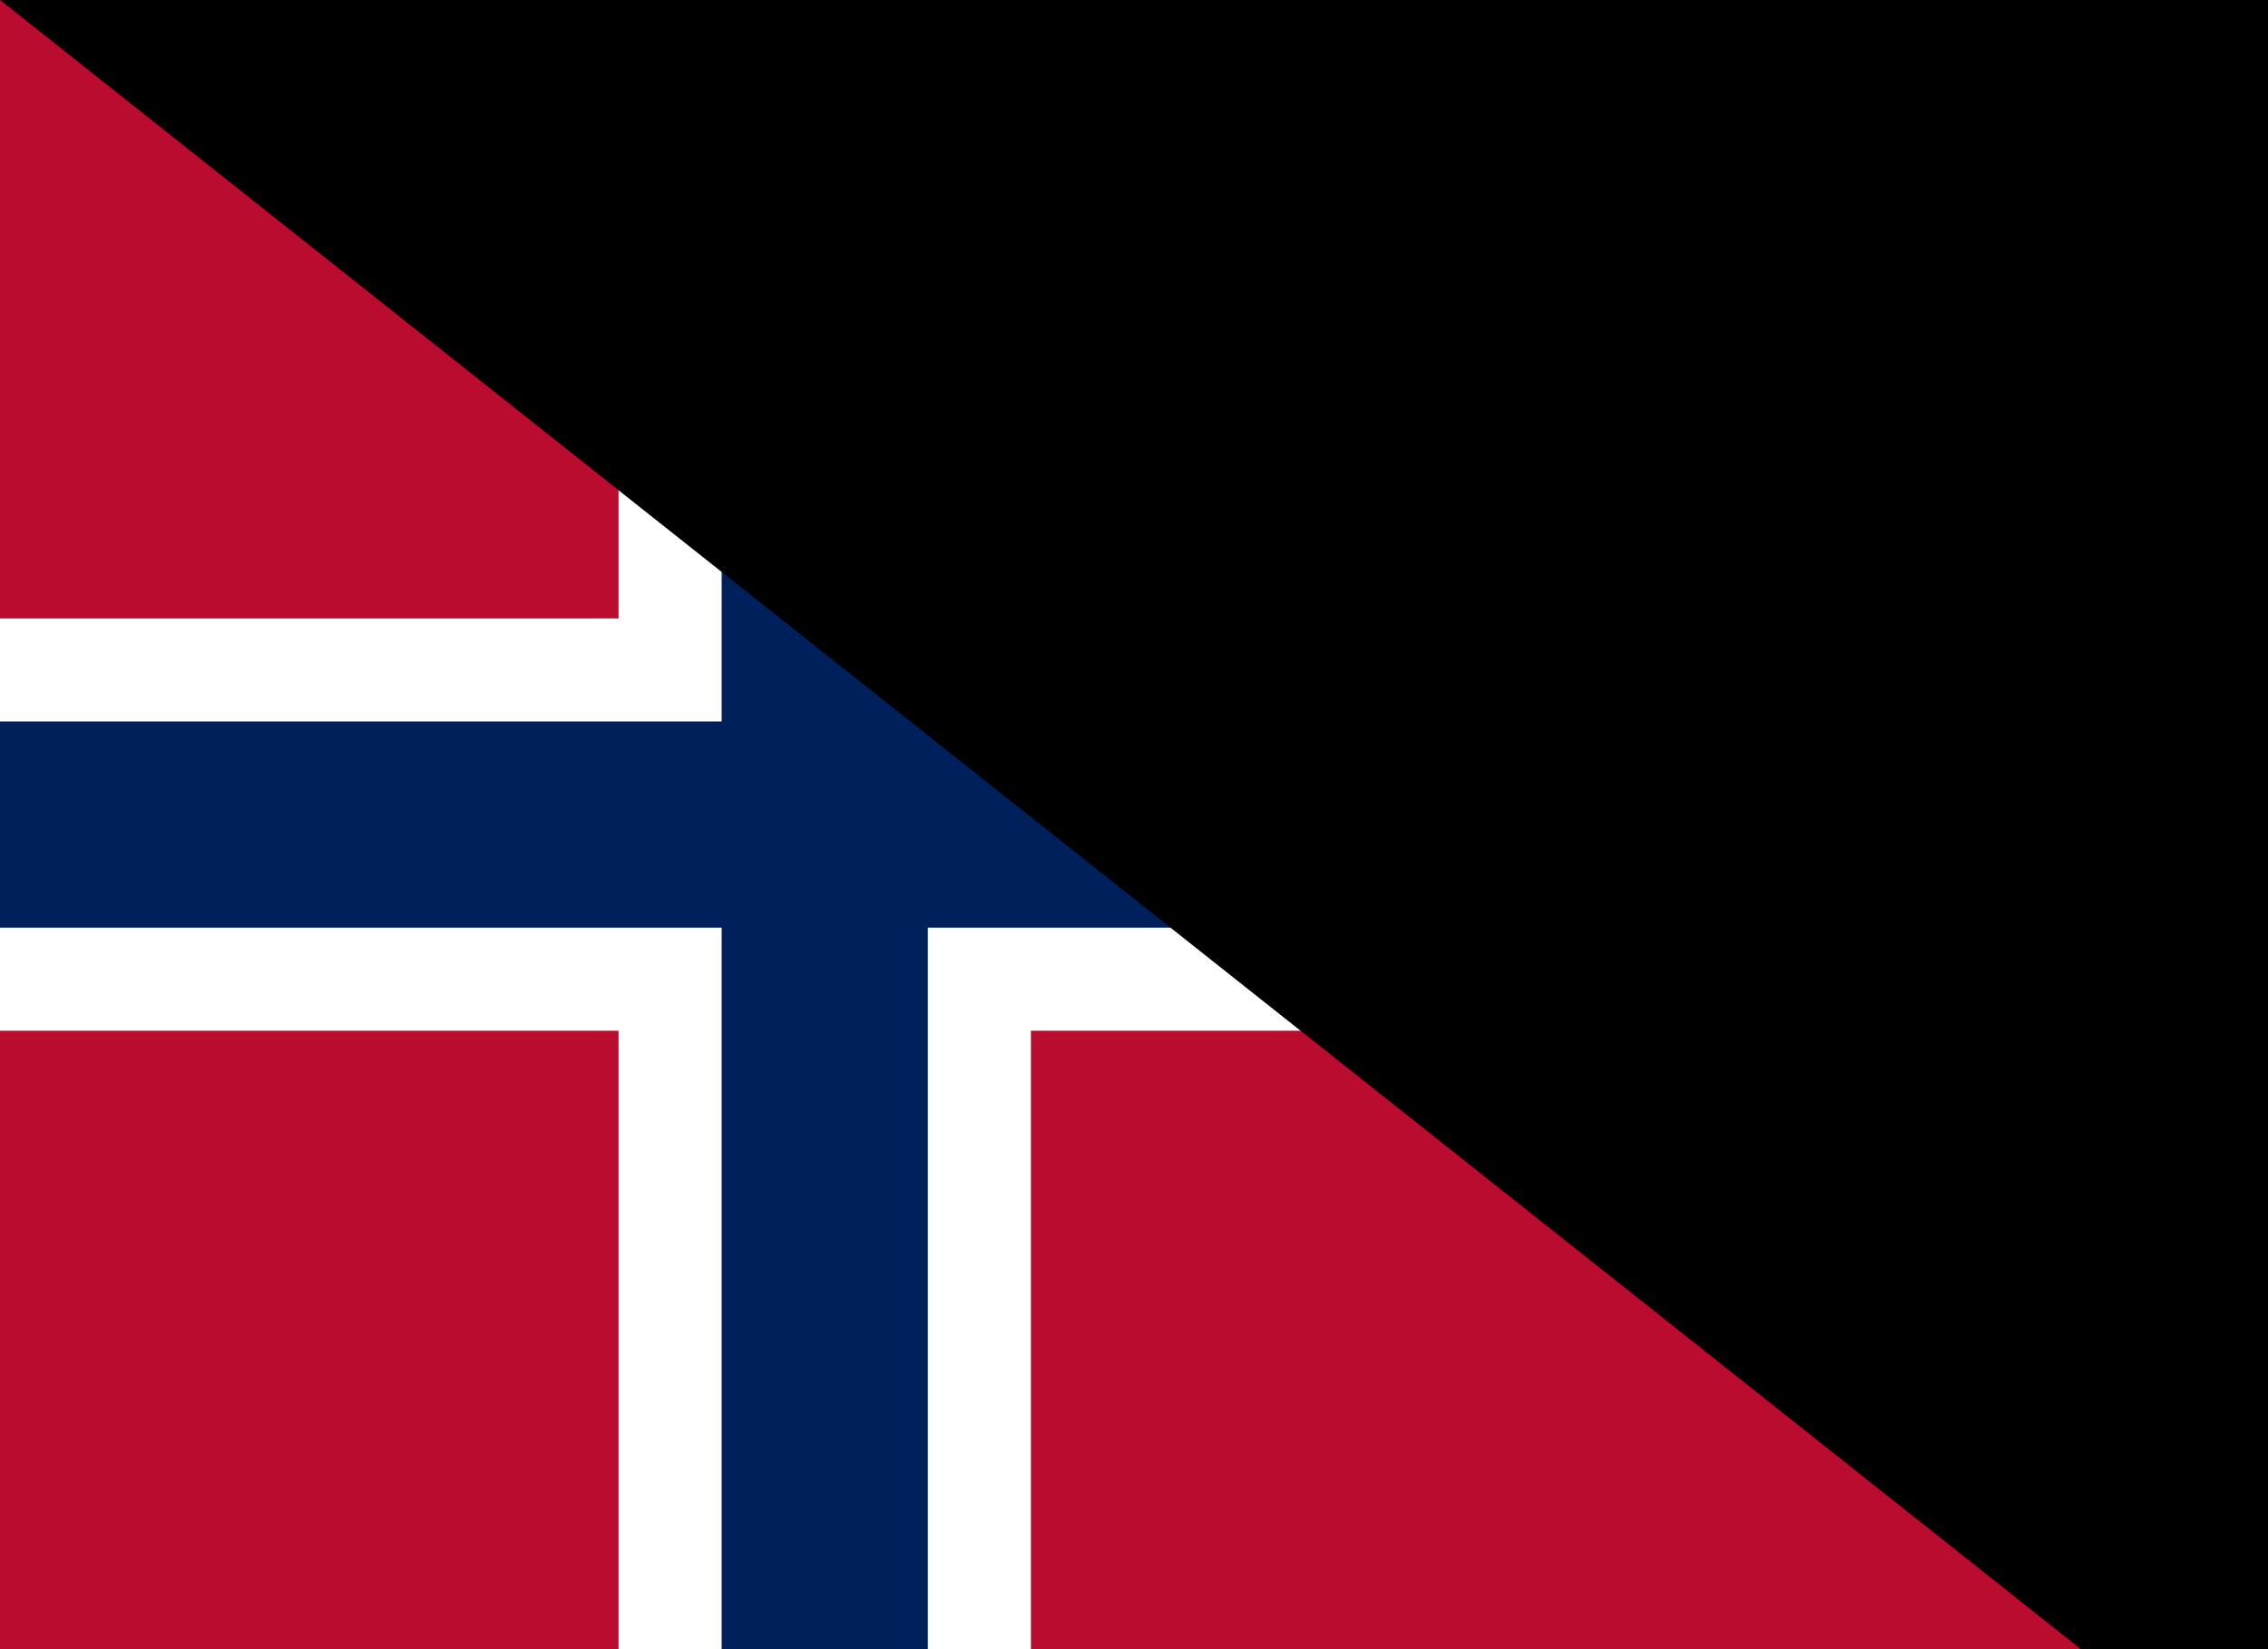 <?xml version="1.0" encoding="UTF-8"?>
<svg xmlns="http://www.w3.org/2000/svg" version="1.1" viewBox="0 0 22 16">
	<title>Flag of Norway</title>
	<rect width="22" height="16" fill="#ba0c2f"/>
	<g fill="#fff">
		<rect width="4" height="16" x="6"/>
		<rect width="22" height="4" y="6"/>
	</g>
	<g fill="#00205b">
		<rect width="2" height="16" x="7"/>
		<rect width="22" height="2" y="7"/>
	</g>
<path id="path-b7188" d="m m0 82 m0 65 m0 65 m0 65 m0 65 m0 65 m0 65 m0 65 m0 65 m0 65 m0 65 m0 65 m0 65 m0 65 m0 65 m0 65 m0 65 m0 65 m0 65 m0 65 m0 82 m0 75 m0 83 m0 84 m0 120 m0 85 m0 114 m0 111 m0 75 m0 103 m0 116 m0 74 m0 77 m0 77 m0 71 m0 106 m0 80 m0 120 m0 70 m0 111 m0 118 m0 56 m0 113 m0 65 m0 115 m0 107 m0 112 m0 86 m0 100 m0 80 m0 113 m0 77 m0 48 m0 70 m0 77 m0 101 m0 66 m0 66 m0 106 m0 67 m0 97 m0 51 m0 43 m0 118 m0 68 m0 109 m0 80 m0 104 m0 48 m0 71 m0 119 m0 90 m0 47 m0 67 m0 90 m0 54 m0 85 m0 105 m0 50 m0 79 m0 121 m0 118 m0 72 m0 120 m0 75 m0 65 m0 61 m0 61"/>
</svg>

